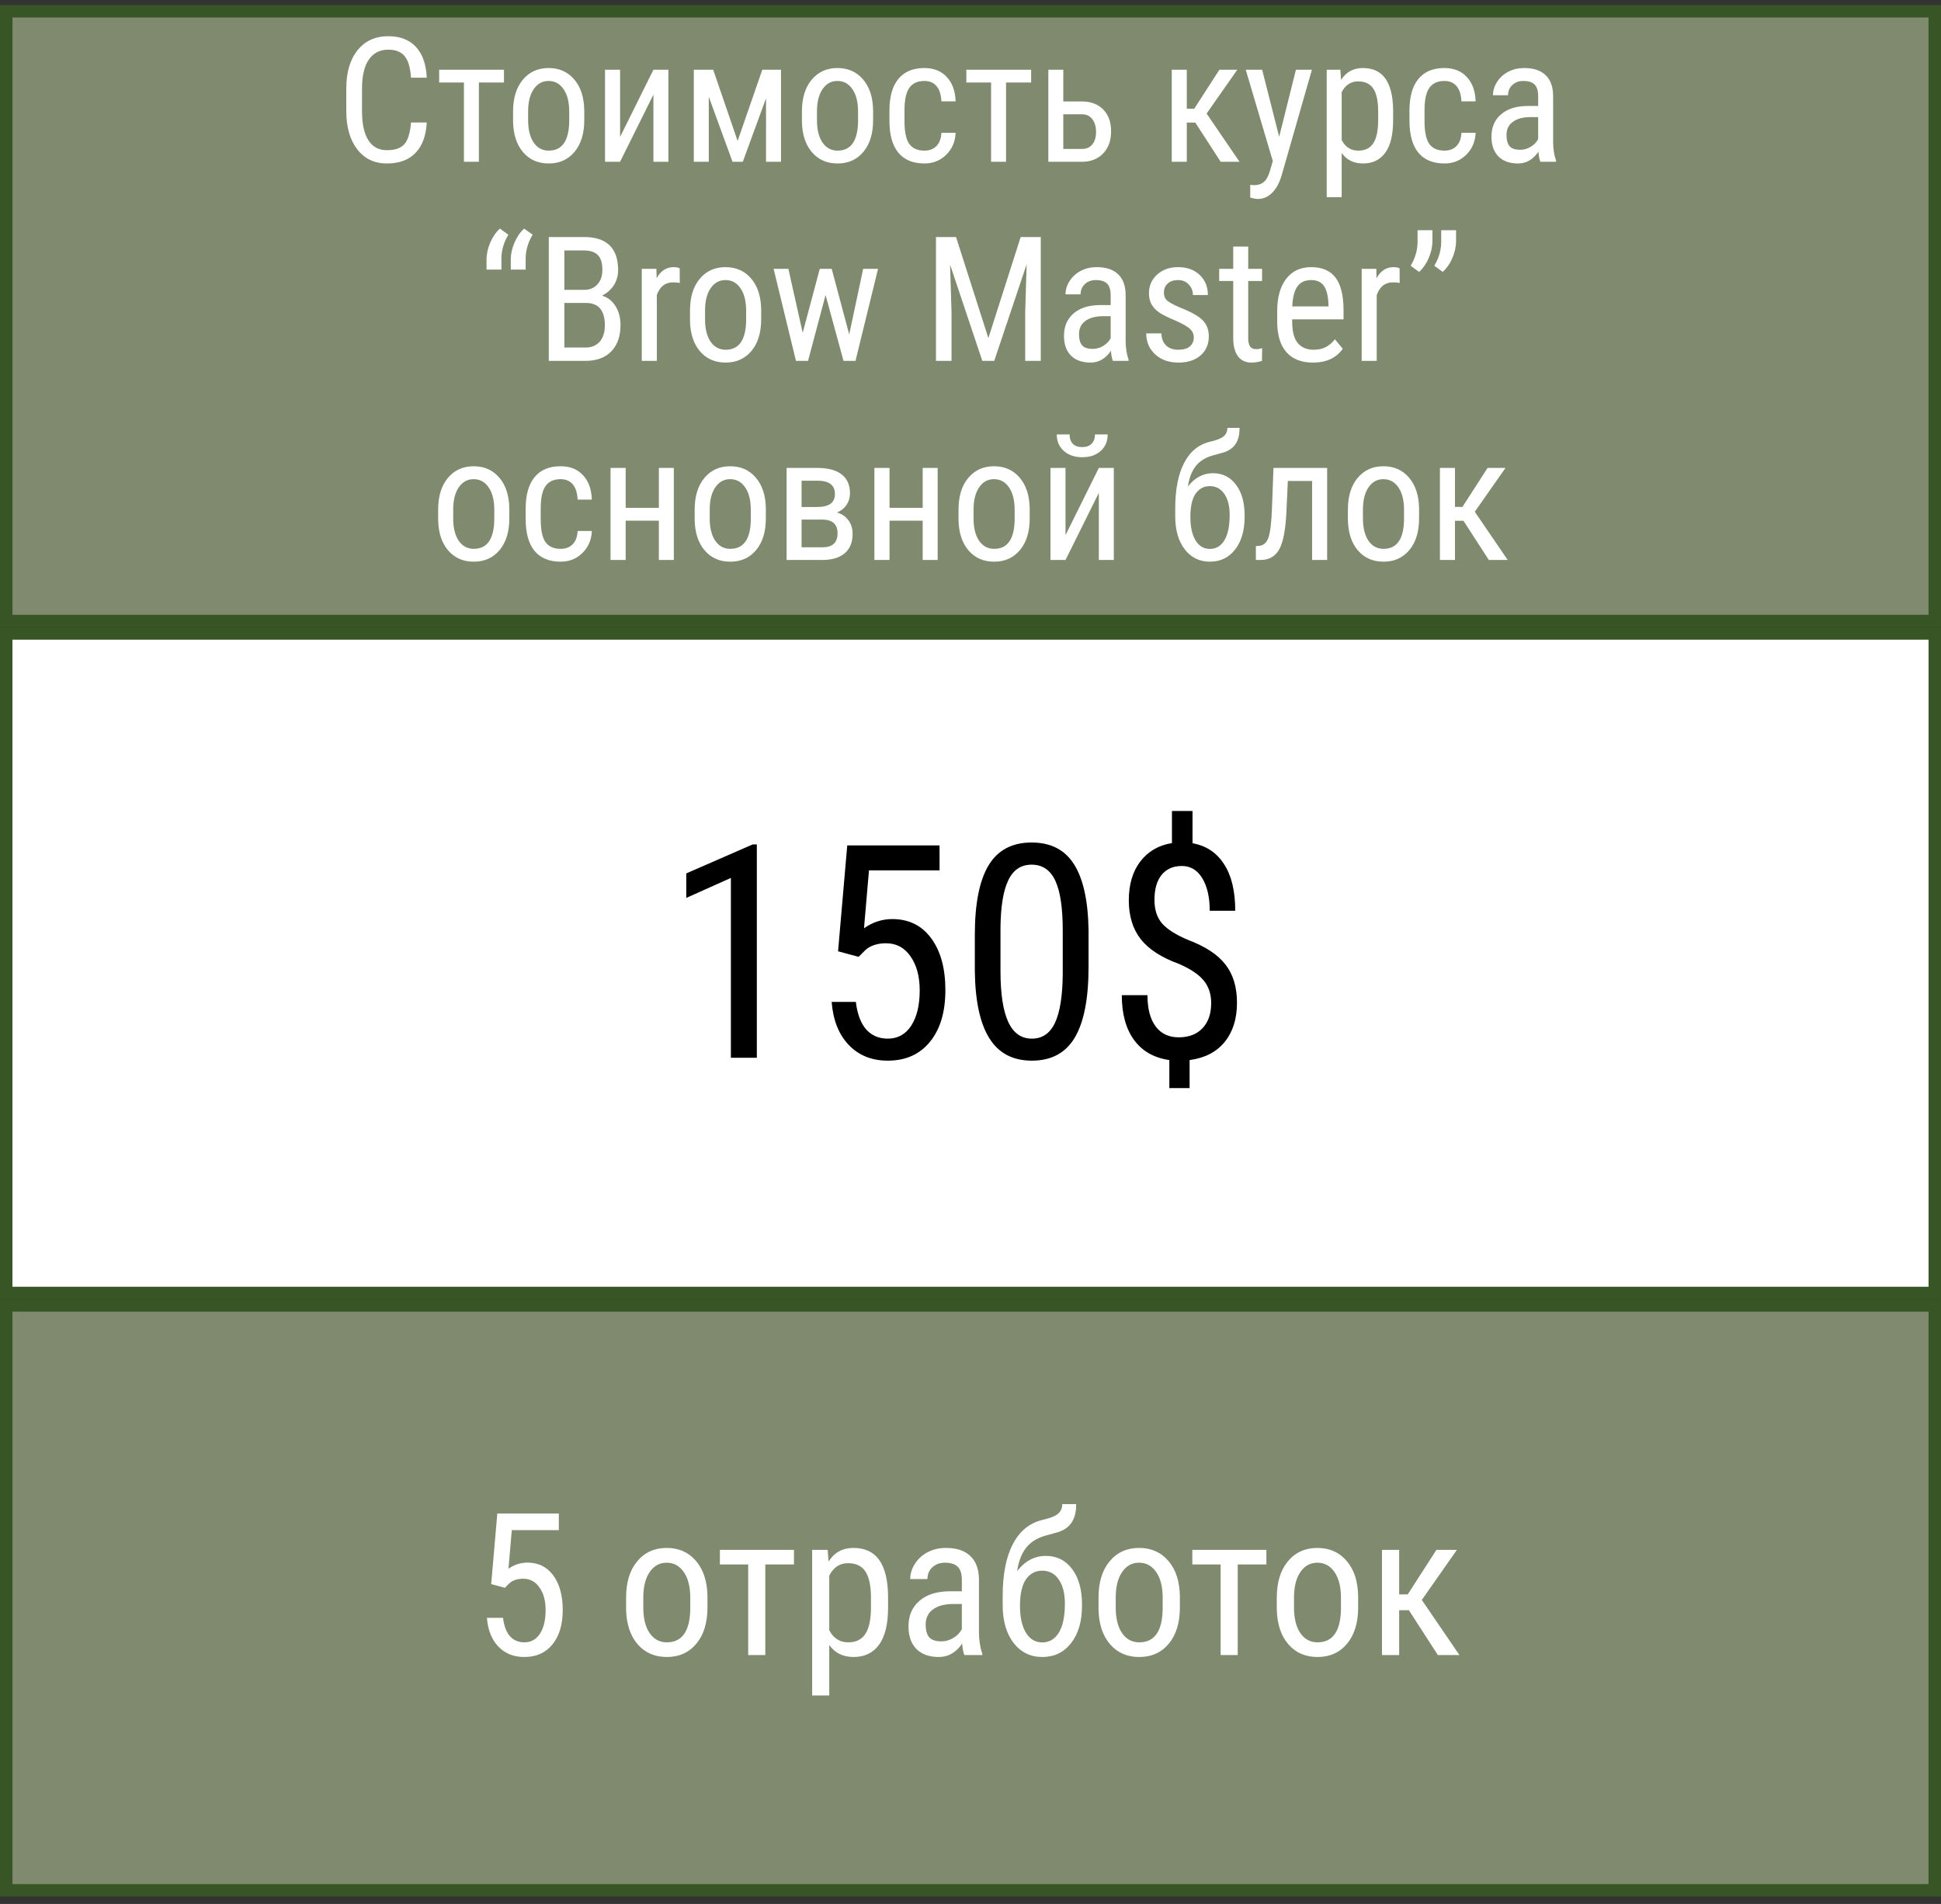 <svg width="156" height="153" viewBox="0 0 156 153" fill="none" xmlns="http://www.w3.org/2000/svg">
<rect x="0" y="0" width="156" height="153" fill="#333333" stroke="none"/>
<rect x="0.5" y="0.904" width="155" height="49" fill="#7F8A6E" stroke="#385526"/>
<path d="M34.298 9.842C34.243 10.908 33.942 11.724 33.395 12.289C32.853 12.854 32.085 13.137 31.092 13.137C30.094 13.137 29.301 12.758 28.713 12.002C28.125 11.241 27.831 10.211 27.831 8.912V7.107C27.831 5.813 28.132 4.79 28.733 4.038C29.34 3.286 30.164 2.91 31.208 2.91C32.17 2.91 32.912 3.2 33.437 3.778C33.965 4.353 34.252 5.175 34.298 6.246H33.033C32.978 5.435 32.808 4.856 32.52 4.51C32.233 4.163 31.796 3.99 31.208 3.99C30.529 3.99 30.007 4.257 29.643 4.79C29.278 5.319 29.096 6.096 29.096 7.121V8.946C29.096 9.953 29.264 10.726 29.602 11.264C29.943 11.801 30.44 12.07 31.092 12.07C31.744 12.07 32.213 11.909 32.5 11.585C32.787 11.261 32.965 10.68 33.033 9.842H34.298ZM40.505 6.629H38.488V13H37.285V6.629H35.296V5.604H40.505V6.629ZM41.236 8.96C41.236 7.884 41.496 7.035 42.016 6.41C42.54 5.781 43.23 5.467 44.087 5.467C44.944 5.467 45.632 5.772 46.151 6.383C46.675 6.993 46.944 7.825 46.958 8.878V9.657C46.958 10.728 46.698 11.576 46.179 12.2C45.659 12.825 44.967 13.137 44.101 13.137C43.244 13.137 42.556 12.834 42.036 12.227C41.521 11.621 41.255 10.801 41.236 9.767V8.96ZM42.446 9.657C42.446 10.418 42.594 11.018 42.891 11.455C43.191 11.888 43.595 12.104 44.101 12.104C45.167 12.104 45.716 11.334 45.748 9.794V8.96C45.748 8.203 45.598 7.606 45.297 7.169C44.996 6.727 44.593 6.506 44.087 6.506C43.59 6.506 43.191 6.727 42.891 7.169C42.594 7.606 42.446 8.201 42.446 8.953V9.657ZM52.516 5.604H53.719V13H52.516V7.606L49.836 13H48.626V5.604H49.836V11.004L52.516 5.604ZM59.283 11.325L61.266 5.604H62.77V13H61.566V7.9L59.7 13H58.873L56.966 7.777V13H55.763V5.604H57.321L59.283 11.325ZM64.451 8.96C64.451 7.884 64.711 7.035 65.231 6.41C65.755 5.781 66.445 5.467 67.302 5.467C68.159 5.467 68.847 5.772 69.366 6.383C69.89 6.993 70.159 7.825 70.173 8.878V9.657C70.173 10.728 69.913 11.576 69.394 12.2C68.874 12.825 68.181 13.137 67.315 13.137C66.459 13.137 65.77 12.834 65.251 12.227C64.736 11.621 64.469 10.801 64.451 9.767V8.96ZM65.661 9.657C65.661 10.418 65.809 11.018 66.106 11.455C66.406 11.888 66.81 12.104 67.315 12.104C68.382 12.104 68.931 11.334 68.963 9.794V8.96C68.963 8.203 68.812 7.606 68.512 7.169C68.211 6.727 67.808 6.506 67.302 6.506C66.805 6.506 66.406 6.727 66.106 7.169C65.809 7.606 65.661 8.201 65.661 8.953V9.657ZM74.302 12.104C74.703 12.104 75.024 11.981 75.266 11.735C75.507 11.485 75.639 11.129 75.662 10.669H76.804C76.776 11.38 76.523 11.97 76.045 12.44C75.571 12.904 74.99 13.137 74.302 13.137C73.386 13.137 72.686 12.85 72.203 12.275C71.725 11.697 71.485 10.838 71.485 9.698V8.885C71.485 7.768 71.725 6.921 72.203 6.342C72.682 5.758 73.379 5.467 74.295 5.467C75.051 5.467 75.651 5.706 76.093 6.185C76.539 6.663 76.776 7.317 76.804 8.146H75.662C75.635 7.6 75.503 7.189 75.266 6.916C75.033 6.643 74.71 6.506 74.295 6.506C73.757 6.506 73.358 6.684 73.099 7.039C72.839 7.39 72.704 7.969 72.695 8.775V9.719C72.695 10.589 72.823 11.204 73.078 11.565C73.338 11.925 73.746 12.104 74.302 12.104ZM82.874 6.629H80.857V13H79.654V6.629H77.665V5.604H82.874V6.629ZM85.458 8.153H86.982C87.689 8.158 88.252 8.374 88.671 8.803C89.09 9.231 89.3 9.814 89.3 10.553C89.3 11.291 89.088 11.883 88.664 12.33C88.24 12.772 87.68 12.995 86.982 13H84.255V5.604H85.458V8.153ZM85.458 9.186V11.968H86.962C87.317 11.968 87.593 11.847 87.789 11.605C87.99 11.364 88.09 11.029 88.09 10.601C88.09 10.181 87.992 9.842 87.796 9.582C87.6 9.322 87.331 9.19 86.989 9.186H85.458ZM96.067 9.849H95.384V13H94.174V5.604H95.384V8.734H95.985L98.002 5.604H99.444L96.977 9.124L99.622 13H98.105L96.067 9.849ZM102.808 10.99L104.154 5.604H105.439L103.02 14.046C102.837 14.679 102.58 15.16 102.247 15.488C101.914 15.821 101.536 15.987 101.112 15.987C100.948 15.987 100.739 15.951 100.483 15.878V14.852L100.75 14.88C101.101 14.88 101.374 14.796 101.57 14.627C101.771 14.463 101.933 14.176 102.056 13.766L102.295 12.938L100.121 5.604H101.44L102.808 10.99ZM111.968 9.657C111.968 10.829 111.756 11.701 111.332 12.275C110.913 12.85 110.318 13.137 109.548 13.137C108.805 13.137 108.233 12.856 107.832 12.296V15.844H106.629V5.604H107.723L107.784 6.424C108.19 5.786 108.771 5.467 109.527 5.467C110.339 5.467 110.945 5.749 111.346 6.314C111.747 6.88 111.954 7.725 111.968 8.851V9.657ZM110.765 8.967C110.765 8.137 110.637 7.527 110.382 7.135C110.127 6.738 109.716 6.54 109.151 6.54C108.573 6.54 108.133 6.829 107.832 7.408V11.257C108.128 11.822 108.573 12.104 109.165 12.104C109.712 12.104 110.113 11.909 110.368 11.517C110.628 11.12 110.76 10.516 110.765 9.705V8.967ZM116.097 12.104C116.498 12.104 116.819 11.981 117.061 11.735C117.302 11.485 117.434 11.129 117.457 10.669H118.599C118.571 11.38 118.318 11.97 117.84 12.44C117.366 12.904 116.785 13.137 116.097 13.137C115.181 13.137 114.481 12.85 113.998 12.275C113.52 11.697 113.28 10.838 113.28 9.698V8.885C113.28 7.768 113.52 6.921 113.998 6.342C114.477 5.758 115.174 5.467 116.09 5.467C116.846 5.467 117.446 5.706 117.888 6.185C118.334 6.663 118.571 7.317 118.599 8.146H117.457C117.43 7.6 117.298 7.189 117.061 6.916C116.828 6.643 116.505 6.506 116.09 6.506C115.552 6.506 115.153 6.684 114.894 7.039C114.634 7.39 114.499 7.969 114.49 8.775V9.719C114.49 10.589 114.618 11.204 114.873 11.565C115.133 11.925 115.541 12.104 116.097 12.104ZM123.801 13C123.728 12.841 123.675 12.572 123.644 12.193C123.215 12.822 122.668 13.137 122.003 13.137C121.333 13.137 120.809 12.95 120.431 12.576C120.057 12.198 119.87 11.667 119.87 10.983C119.87 10.231 120.125 9.634 120.636 9.192C121.146 8.75 121.846 8.525 122.734 8.516H123.623V7.729C123.623 7.287 123.525 6.973 123.329 6.786C123.133 6.599 122.835 6.506 122.434 6.506C122.069 6.506 121.773 6.615 121.545 6.834C121.317 7.048 121.203 7.322 121.203 7.654H119.993C119.993 7.276 120.105 6.916 120.328 6.574C120.551 6.228 120.852 5.957 121.23 5.761C121.609 5.565 122.03 5.467 122.495 5.467C123.252 5.467 123.826 5.656 124.218 6.034C124.614 6.408 124.817 6.955 124.826 7.675V11.407C124.831 11.977 124.908 12.471 125.059 12.891V13H123.801ZM122.188 12.036C122.484 12.036 122.766 11.954 123.035 11.79C123.304 11.626 123.5 11.421 123.623 11.175V9.411H122.939C122.365 9.42 121.912 9.55 121.579 9.801C121.246 10.047 121.08 10.393 121.08 10.84C121.08 11.259 121.164 11.565 121.333 11.756C121.502 11.943 121.786 12.036 122.188 12.036ZM40.177 18.37L40.86 18.862C40.5 19.455 40.313 20.075 40.3 20.722V21.665H39.103V20.872C39.103 20.412 39.204 19.951 39.404 19.491C39.605 19.026 39.862 18.653 40.177 18.37ZM42.125 18.37L42.809 18.862C42.449 19.455 42.262 20.075 42.248 20.722V21.665H41.052V20.872C41.052 20.412 41.152 19.951 41.352 19.491C41.553 19.026 41.81 18.653 42.125 18.37ZM44.107 29V19.047H46.944C47.851 19.047 48.533 19.268 48.988 19.71C49.449 20.152 49.679 20.815 49.679 21.699C49.679 22.164 49.562 22.574 49.33 22.93C49.098 23.285 48.783 23.561 48.387 23.757C48.842 23.894 49.203 24.174 49.467 24.598C49.736 25.021 49.87 25.532 49.87 26.129C49.87 27.022 49.624 27.724 49.132 28.234C48.644 28.745 47.947 29 47.04 29H44.107ZM45.358 24.345V27.927H47.067C47.541 27.927 47.917 27.772 48.195 27.462C48.473 27.148 48.612 26.708 48.612 26.143C48.612 24.944 48.106 24.345 47.095 24.345H45.358ZM45.358 23.292H46.965C47.398 23.292 47.746 23.146 48.011 22.855C48.28 22.563 48.414 22.175 48.414 21.692C48.414 21.145 48.293 20.749 48.052 20.503C47.81 20.252 47.441 20.127 46.944 20.127H45.358V23.292ZM54.635 22.738C54.466 22.706 54.284 22.69 54.088 22.69C53.468 22.69 53.035 23.03 52.789 23.709V29H51.579V21.604H52.755L52.775 22.355C53.099 21.763 53.557 21.467 54.149 21.467C54.341 21.467 54.5 21.499 54.628 21.562L54.635 22.738ZM55.455 24.96C55.455 23.884 55.715 23.035 56.234 22.41C56.758 21.781 57.449 21.467 58.306 21.467C59.162 21.467 59.851 21.772 60.37 22.383C60.894 22.994 61.163 23.825 61.177 24.878V25.657C61.177 26.728 60.917 27.576 60.398 28.2C59.878 28.825 59.185 29.137 58.319 29.137C57.463 29.137 56.774 28.834 56.255 28.227C55.74 27.621 55.473 26.801 55.455 25.767V24.96ZM56.665 25.657C56.665 26.418 56.813 27.018 57.109 27.455C57.41 27.888 57.813 28.105 58.319 28.105C59.386 28.105 59.935 27.334 59.967 25.794V24.96C59.967 24.203 59.816 23.606 59.516 23.169C59.215 22.727 58.812 22.506 58.306 22.506C57.809 22.506 57.41 22.727 57.109 23.169C56.813 23.606 56.665 24.201 56.665 24.953V25.657ZM68.252 26.874L69.373 21.604H70.569L68.758 29H67.794L66.352 23.709L64.943 29H63.973L62.175 21.604H63.364L64.513 26.744L65.887 21.604H66.844L68.252 26.874ZM76.838 19.047L79.436 27.168L82.033 19.047H83.647V29H82.395V25.124L82.512 21.241L79.907 29H78.95L76.359 21.269L76.476 25.124V29H75.225V19.047H76.838ZM89.443 29C89.37 28.84 89.318 28.572 89.286 28.193C88.858 28.822 88.311 29.137 87.645 29.137C86.976 29.137 86.451 28.95 86.073 28.576C85.7 28.198 85.513 27.667 85.513 26.983C85.513 26.231 85.768 25.634 86.278 25.192C86.789 24.75 87.488 24.525 88.377 24.516H89.266V23.73C89.266 23.287 89.168 22.973 88.972 22.786C88.776 22.599 88.477 22.506 88.076 22.506C87.712 22.506 87.415 22.615 87.188 22.834C86.96 23.048 86.846 23.322 86.846 23.654H85.636C85.636 23.276 85.747 22.916 85.971 22.574C86.194 22.228 86.495 21.957 86.873 21.761C87.251 21.565 87.673 21.467 88.138 21.467C88.894 21.467 89.468 21.656 89.86 22.034C90.257 22.408 90.46 22.955 90.469 23.675V27.407C90.473 27.977 90.551 28.471 90.701 28.891V29H89.443ZM87.83 28.036C88.126 28.036 88.409 27.954 88.678 27.79C88.947 27.626 89.143 27.421 89.266 27.175V25.411H88.582C88.008 25.42 87.554 25.55 87.222 25.801C86.889 26.047 86.723 26.393 86.723 26.84C86.723 27.259 86.807 27.564 86.976 27.756C87.144 27.943 87.429 28.036 87.83 28.036ZM95.944 27.106C95.944 26.847 95.846 26.623 95.65 26.436C95.454 26.25 95.076 26.031 94.516 25.78C93.864 25.511 93.404 25.281 93.135 25.09C92.87 24.898 92.672 24.682 92.54 24.44C92.408 24.194 92.342 23.903 92.342 23.565C92.342 22.964 92.561 22.465 92.998 22.068C93.44 21.667 94.003 21.467 94.686 21.467C95.407 21.467 95.985 21.676 96.423 22.096C96.86 22.515 97.079 23.053 97.079 23.709H95.876C95.876 23.376 95.764 23.094 95.541 22.861C95.318 22.624 95.033 22.506 94.686 22.506C94.331 22.506 94.051 22.599 93.846 22.786C93.645 22.968 93.545 23.215 93.545 23.524C93.545 23.77 93.618 23.969 93.764 24.119C93.914 24.27 94.272 24.468 94.837 24.714C95.735 25.065 96.345 25.409 96.669 25.746C96.993 26.079 97.154 26.503 97.154 27.018C97.154 27.66 96.933 28.175 96.491 28.562C96.049 28.945 95.457 29.137 94.714 29.137C93.944 29.137 93.319 28.916 92.841 28.474C92.362 28.032 92.123 27.471 92.123 26.792H93.34C93.353 27.202 93.479 27.523 93.716 27.756C93.953 27.988 94.285 28.105 94.714 28.105C95.115 28.105 95.42 28.016 95.63 27.838C95.84 27.656 95.944 27.412 95.944 27.106ZM100.319 19.812V21.604H101.434V22.581H100.319V27.168C100.319 27.46 100.367 27.681 100.463 27.831C100.559 27.981 100.723 28.057 100.955 28.057C101.115 28.057 101.276 28.029 101.44 27.975L101.427 29C101.153 29.091 100.873 29.137 100.586 29.137C100.107 29.137 99.743 28.966 99.492 28.624C99.242 28.282 99.116 27.799 99.116 27.175V22.581H97.988V21.604H99.116V19.812H100.319ZM105.521 29.137C104.601 29.137 103.895 28.863 103.402 28.316C102.91 27.765 102.66 26.958 102.65 25.896V25.001C102.65 23.898 102.89 23.035 103.368 22.41C103.851 21.781 104.523 21.467 105.385 21.467C106.251 21.467 106.898 21.742 107.326 22.294C107.755 22.845 107.973 23.704 107.982 24.871V25.664H103.854V25.835C103.854 26.628 104.002 27.204 104.298 27.564C104.599 27.924 105.029 28.105 105.59 28.105C105.945 28.105 106.257 28.038 106.526 27.906C106.8 27.77 107.055 27.555 107.292 27.264L107.921 28.029C107.397 28.768 106.597 29.137 105.521 29.137ZM105.385 22.506C104.883 22.506 104.512 22.679 104.271 23.025C104.029 23.367 103.892 23.9 103.86 24.625H106.772V24.461C106.741 23.759 106.613 23.258 106.39 22.957C106.171 22.656 105.836 22.506 105.385 22.506ZM112.494 22.738C112.326 22.706 112.143 22.69 111.947 22.69C111.327 22.69 110.895 23.03 110.648 23.709V29H109.438V21.604H110.614L110.635 22.355C110.958 21.763 111.416 21.467 112.009 21.467C112.2 21.467 112.36 21.499 112.487 21.562L112.494 22.738ZM114.053 21.85L113.376 21.357C113.731 20.76 113.916 20.141 113.93 19.498V18.5H115.126V19.423C115.117 19.86 115.014 20.305 114.818 20.756C114.627 21.203 114.372 21.567 114.053 21.85ZM115.953 21.85L115.276 21.357C115.632 20.76 115.816 20.141 115.83 19.498V18.5H117.026V19.423C117.017 19.86 116.915 20.305 116.719 20.756C116.527 21.203 116.272 21.567 115.953 21.85ZM35.214 40.96C35.214 39.884 35.474 39.035 35.993 38.41C36.517 37.781 37.208 37.467 38.065 37.467C38.921 37.467 39.609 37.772 40.129 38.383C40.653 38.993 40.922 39.825 40.935 40.878V41.657C40.935 42.728 40.676 43.576 40.156 44.2C39.637 44.825 38.944 45.137 38.078 45.137C37.221 45.137 36.533 44.834 36.014 44.227C35.499 43.621 35.232 42.801 35.214 41.767V40.96ZM36.424 41.657C36.424 42.418 36.572 43.018 36.868 43.455C37.169 43.888 37.572 44.105 38.078 44.105C39.145 44.105 39.694 43.334 39.726 41.794V40.96C39.726 40.203 39.575 39.606 39.274 39.169C38.974 38.727 38.57 38.506 38.065 38.506C37.568 38.506 37.169 38.727 36.868 39.169C36.572 39.606 36.424 40.201 36.424 40.953V41.657ZM45.065 44.105C45.465 44.105 45.787 43.981 46.028 43.735C46.27 43.485 46.402 43.129 46.425 42.669H47.566C47.539 43.38 47.286 43.97 46.808 44.44C46.334 44.904 45.753 45.137 45.065 45.137C44.148 45.137 43.449 44.85 42.966 44.275C42.487 43.697 42.248 42.838 42.248 41.698V40.885C42.248 39.768 42.487 38.921 42.966 38.342C43.444 37.758 44.142 37.467 45.058 37.467C45.814 37.467 46.413 37.706 46.855 38.185C47.302 38.663 47.539 39.317 47.566 40.147H46.425C46.398 39.6 46.265 39.19 46.028 38.916C45.796 38.643 45.472 38.506 45.058 38.506C44.52 38.506 44.121 38.684 43.861 39.039C43.602 39.39 43.467 39.969 43.458 40.775V41.719C43.458 42.589 43.586 43.204 43.841 43.565C44.101 43.925 44.508 44.105 45.065 44.105ZM54.156 45H52.953V41.842H50.287V45H49.07V37.603H50.287V40.81H52.953V37.603H54.156V45ZM55.831 40.96C55.831 39.884 56.091 39.035 56.61 38.41C57.134 37.781 57.825 37.467 58.682 37.467C59.538 37.467 60.227 37.772 60.746 38.383C61.27 38.993 61.539 39.825 61.553 40.878V41.657C61.553 42.728 61.293 43.576 60.773 44.2C60.254 44.825 59.561 45.137 58.695 45.137C57.839 45.137 57.15 44.834 56.631 44.227C56.116 43.621 55.849 42.801 55.831 41.767V40.96ZM57.041 41.657C57.041 42.418 57.189 43.018 57.485 43.455C57.786 43.888 58.19 44.105 58.695 44.105C59.762 44.105 60.311 43.334 60.343 41.794V40.96C60.343 40.203 60.192 39.606 59.892 39.169C59.591 38.727 59.188 38.506 58.682 38.506C58.185 38.506 57.786 38.727 57.485 39.169C57.189 39.606 57.041 40.201 57.041 40.953V41.657ZM63.221 45V37.603H65.702C66.55 37.603 67.197 37.777 67.644 38.123C68.09 38.469 68.314 38.973 68.314 39.634C68.314 39.976 68.225 40.283 68.047 40.557C67.869 40.83 67.609 41.04 67.268 41.185C67.646 41.286 67.949 41.489 68.177 41.794C68.409 42.099 68.525 42.468 68.525 42.901C68.525 43.585 68.311 44.107 67.883 44.467C67.459 44.822 66.857 45 66.078 45H63.221ZM64.424 41.753V43.981H66.092C66.908 43.981 67.315 43.608 67.315 42.86C67.315 42.122 66.903 41.753 66.078 41.753H64.424ZM64.424 40.741H65.689C66.632 40.741 67.103 40.395 67.103 39.702C67.103 39.005 66.659 38.647 65.77 38.629H64.424V40.741ZM75.361 45H74.158V41.842H71.492V45H70.275V37.603H71.492V40.81H74.158V37.603H75.361V45ZM77.036 40.96C77.036 39.884 77.296 39.035 77.815 38.41C78.34 37.781 79.03 37.467 79.887 37.467C80.743 37.467 81.432 37.772 81.951 38.383C82.475 38.993 82.744 39.825 82.758 40.878V41.657C82.758 42.728 82.498 43.576 81.978 44.2C81.459 44.825 80.766 45.137 79.9 45.137C79.044 45.137 78.356 44.834 77.836 44.227C77.321 43.621 77.054 42.801 77.036 41.767V40.96ZM78.246 41.657C78.246 42.418 78.394 43.018 78.69 43.455C78.991 43.888 79.394 44.105 79.9 44.105C80.967 44.105 81.516 43.334 81.548 41.794V40.96C81.548 40.203 81.397 39.606 81.097 39.169C80.796 38.727 80.393 38.506 79.887 38.506C79.39 38.506 78.991 38.727 78.69 39.169C78.394 39.606 78.246 40.201 78.246 40.953V41.657ZM88.315 37.603H89.519V45H88.315V39.606L85.636 45H84.426V37.603H85.636V43.004L88.315 37.603ZM89.026 34.91C89.026 35.462 88.837 35.906 88.459 36.243C88.085 36.576 87.593 36.742 86.982 36.742C86.372 36.742 85.877 36.574 85.499 36.236C85.121 35.899 84.932 35.457 84.932 34.91H85.964C85.964 35.229 86.05 35.48 86.224 35.662C86.397 35.84 86.65 35.929 86.982 35.929C87.301 35.929 87.55 35.84 87.728 35.662C87.91 35.484 88.001 35.234 88.001 34.91H89.026ZM97.482 38.027C98.262 38.027 98.882 38.337 99.342 38.957C99.802 39.572 100.032 40.397 100.032 41.432V41.534C100.032 42.628 99.777 43.503 99.267 44.159C98.756 44.811 98.082 45.137 97.243 45.137C96.405 45.137 95.73 44.806 95.22 44.145C94.709 43.485 94.454 42.596 94.454 41.48V40.857C94.454 39.331 94.693 38.109 95.172 37.193C95.65 36.273 96.352 35.705 97.277 35.491C97.811 35.368 98.171 35.222 98.357 35.054C98.549 34.885 98.644 34.662 98.644 34.384H99.622L99.615 34.65C99.561 35.553 99.128 36.125 98.316 36.366L97.482 36.599C96.881 36.763 96.418 37.052 96.095 37.467C95.776 37.882 95.568 38.424 95.473 39.094C96.029 38.383 96.699 38.027 97.482 38.027ZM97.236 39.066C96.753 39.066 96.37 39.272 96.088 39.682C95.81 40.092 95.671 40.709 95.671 41.534C95.671 42.336 95.81 42.967 96.088 43.428C96.366 43.883 96.751 44.111 97.243 44.111C97.735 44.111 98.123 43.881 98.405 43.421C98.688 42.961 98.829 42.279 98.829 41.377C98.829 40.666 98.686 40.103 98.398 39.688C98.116 39.274 97.728 39.066 97.236 39.066ZM106.663 37.603V45H105.453V38.649H103.505L103.389 41.158C103.325 42.548 103.138 43.535 102.828 44.118C102.518 44.697 102.021 44.991 101.338 45H100.935V43.886L101.242 43.858C101.579 43.813 101.816 43.587 101.953 43.182C102.094 42.772 102.188 41.967 102.233 40.769L102.35 37.603H106.663ZM108.331 40.96C108.331 39.884 108.591 39.035 109.11 38.41C109.634 37.781 110.325 37.467 111.182 37.467C112.038 37.467 112.727 37.772 113.246 38.383C113.77 38.993 114.039 39.825 114.053 40.878V41.657C114.053 42.728 113.793 43.576 113.273 44.2C112.754 44.825 112.061 45.137 111.195 45.137C110.339 45.137 109.65 44.834 109.131 44.227C108.616 43.621 108.349 42.801 108.331 41.767V40.96ZM109.541 41.657C109.541 42.418 109.689 43.018 109.985 43.455C110.286 43.888 110.689 44.105 111.195 44.105C112.262 44.105 112.811 43.334 112.843 41.794V40.96C112.843 40.203 112.692 39.606 112.392 39.169C112.091 38.727 111.688 38.506 111.182 38.506C110.685 38.506 110.286 38.727 109.985 39.169C109.689 39.606 109.541 40.201 109.541 40.953V41.657ZM117.621 41.849H116.938V45H115.728V37.603H116.938V40.734H117.539L119.556 37.603H120.998L118.53 41.124L121.176 45H119.658L117.621 41.849Z" fill="white"/>
<rect x="0.5" y="104.904" width="155" height="47" fill="#7F8A6E" stroke="#385526"/>
<rect x="0.5" y="50.904" width="155" height="53" fill="white" stroke="#385526"/>
<path d="M60.828 85H58.742V70.551L55.156 72.156V70.188L60.5 67.856H60.828V85ZM67.356 76.445L68.094 67.938H75.512V69.941H69.84L69.441 74.594C70.144 74.102 70.902 73.856 71.715 73.856C73.043 73.856 74.086 74.371 74.844 75.402C75.602 76.434 75.981 77.82 75.981 79.562C75.981 81.328 75.566 82.715 74.738 83.723C73.918 84.731 72.789 85.234 71.352 85.234C70.07 85.234 69.027 84.816 68.223 83.981C67.418 83.144 66.957 81.988 66.84 80.512H68.785C68.902 81.488 69.18 82.227 69.617 82.727C70.062 83.219 70.641 83.465 71.352 83.465C72.156 83.465 72.785 83.117 73.238 82.422C73.691 81.719 73.918 80.773 73.918 79.586C73.918 78.469 73.672 77.559 73.18 76.856C72.695 76.152 72.039 75.801 71.211 75.801C70.523 75.801 69.973 75.981 69.559 76.34L69.008 76.891L67.356 76.445ZM87.488 77.723C87.488 80.238 87.121 82.121 86.387 83.371C85.652 84.613 84.5 85.234 82.93 85.234C81.406 85.234 80.269 84.637 79.519 83.441C78.769 82.246 78.379 80.449 78.348 78.051V75.121C78.348 72.629 78.715 70.769 79.449 69.543C80.191 68.316 81.344 67.703 82.906 67.703C84.445 67.703 85.582 68.285 86.316 69.449C87.059 70.613 87.449 72.375 87.488 74.734V77.723ZM85.414 74.758C85.414 72.953 85.215 71.625 84.816 70.773C84.418 69.914 83.781 69.484 82.906 69.484C82.055 69.484 81.43 69.906 81.031 70.75C80.633 71.586 80.426 72.852 80.41 74.547V78.062C80.41 79.859 80.617 81.211 81.031 82.117C81.445 83.016 82.078 83.465 82.93 83.465C83.773 83.465 84.394 83.039 84.793 82.188C85.191 81.336 85.398 80.035 85.414 78.285V74.758ZM97.344 80.606C97.344 79.894 97.148 79.297 96.758 78.812C96.367 78.32 95.695 77.867 94.742 77.453C93.344 76.945 92.324 76.285 91.684 75.473C91.043 74.652 90.723 73.613 90.723 72.356C90.723 71.074 91.031 70.031 91.648 69.227C92.273 68.414 93.121 67.922 94.191 67.75V65.172H95.844V67.762C96.938 67.957 97.781 68.516 98.375 69.438C98.977 70.352 99.277 71.602 99.277 73.188H97.227C97.227 72.102 97.027 71.231 96.629 70.574C96.231 69.918 95.684 69.59 94.988 69.59C94.293 69.59 93.75 69.828 93.359 70.305C92.977 70.781 92.785 71.453 92.785 72.32C92.785 73.109 92.992 73.742 93.406 74.219C93.828 74.688 94.512 75.121 95.457 75.519C96.871 76.051 97.883 76.715 98.492 77.512C99.109 78.301 99.418 79.324 99.418 80.582C99.418 81.863 99.09 82.91 98.434 83.723C97.777 84.535 96.836 85.023 95.609 85.188V87.438H93.981V85.188C92.746 85.008 91.801 84.469 91.144 83.57C90.488 82.672 90.16 81.473 90.16 79.973H92.223C92.223 81.059 92.441 81.894 92.879 82.481C93.316 83.066 93.934 83.359 94.731 83.359C95.543 83.359 96.18 83.117 96.641 82.633C97.109 82.141 97.344 81.465 97.344 80.606Z" fill="black"/>
<path d="M39.477 127.297L39.969 121.625H44.914V122.961H41.133L40.867 126.062C41.336 125.734 41.841 125.57 42.383 125.57C43.268 125.57 43.964 125.914 44.469 126.602C44.974 127.289 45.227 128.214 45.227 129.375C45.227 130.552 44.95 131.477 44.398 132.148C43.852 132.82 43.099 133.156 42.141 133.156C41.286 133.156 40.591 132.878 40.055 132.32C39.518 131.763 39.211 130.992 39.133 130.008H40.43C40.508 130.659 40.693 131.151 40.984 131.484C41.281 131.812 41.667 131.977 42.141 131.977C42.677 131.977 43.096 131.745 43.398 131.281C43.7 130.812 43.852 130.182 43.852 129.391C43.852 128.646 43.688 128.039 43.359 127.57C43.036 127.102 42.599 126.867 42.047 126.867C41.589 126.867 41.221 126.987 40.945 127.227L40.578 127.594L39.477 127.297ZM50.32 128.383C50.32 127.154 50.617 126.182 51.211 125.469C51.81 124.75 52.599 124.391 53.578 124.391C54.557 124.391 55.344 124.74 55.938 125.438C56.536 126.135 56.844 127.086 56.859 128.289V129.18C56.859 130.404 56.562 131.372 55.969 132.086C55.375 132.799 54.583 133.156 53.594 133.156C52.615 133.156 51.828 132.81 51.234 132.117C50.646 131.424 50.341 130.487 50.32 129.305V128.383ZM51.703 129.18C51.703 130.049 51.872 130.734 52.211 131.234C52.555 131.729 53.016 131.977 53.594 131.977C54.812 131.977 55.44 131.096 55.477 129.336V128.383C55.477 127.518 55.305 126.836 54.961 126.336C54.617 125.831 54.156 125.578 53.578 125.578C53.01 125.578 52.555 125.831 52.211 126.336C51.872 126.836 51.703 127.516 51.703 128.375V129.18ZM63.812 125.719H61.508V133H60.133V125.719H57.859V124.547H63.812V125.719ZM71.375 129.18C71.375 130.518 71.133 131.516 70.648 132.172C70.169 132.828 69.49 133.156 68.609 133.156C67.76 133.156 67.107 132.836 66.648 132.195V136.25H65.273V124.547H66.523L66.594 125.484C67.057 124.755 67.721 124.391 68.586 124.391C69.513 124.391 70.206 124.714 70.664 125.359C71.122 126.005 71.359 126.971 71.375 128.258V129.18ZM70 128.391C70 127.443 69.854 126.745 69.562 126.297C69.271 125.844 68.802 125.617 68.156 125.617C67.495 125.617 66.992 125.948 66.648 126.609V131.008C66.987 131.654 67.495 131.977 68.172 131.977C68.797 131.977 69.255 131.753 69.547 131.305C69.844 130.852 69.995 130.161 70 129.234V128.391ZM77.508 133C77.424 132.818 77.365 132.51 77.328 132.078C76.838 132.797 76.213 133.156 75.453 133.156C74.688 133.156 74.088 132.943 73.656 132.516C73.229 132.083 73.016 131.477 73.016 130.695C73.016 129.836 73.307 129.154 73.891 128.648C74.474 128.143 75.273 127.885 76.289 127.875H77.305V126.977C77.305 126.471 77.193 126.112 76.969 125.898C76.745 125.685 76.404 125.578 75.945 125.578C75.529 125.578 75.19 125.703 74.93 125.953C74.669 126.198 74.539 126.51 74.539 126.891H73.156C73.156 126.458 73.284 126.047 73.539 125.656C73.794 125.26 74.138 124.951 74.57 124.727C75.003 124.503 75.484 124.391 76.016 124.391C76.88 124.391 77.537 124.607 77.984 125.039C78.438 125.466 78.669 126.091 78.68 126.914V131.18C78.685 131.831 78.773 132.396 78.945 132.875V133H77.508ZM75.664 131.898C76.003 131.898 76.326 131.805 76.633 131.617C76.94 131.43 77.164 131.195 77.305 130.914V128.898H76.523C75.867 128.909 75.349 129.057 74.969 129.344C74.588 129.625 74.398 130.021 74.398 130.531C74.398 131.01 74.495 131.359 74.688 131.578C74.88 131.792 75.206 131.898 75.664 131.898ZM84.047 125.031C84.938 125.031 85.646 125.385 86.172 126.094C86.698 126.797 86.961 127.74 86.961 128.922V129.039C86.961 130.289 86.669 131.289 86.086 132.039C85.503 132.784 84.732 133.156 83.773 133.156C82.815 133.156 82.044 132.779 81.461 132.023C80.878 131.268 80.586 130.253 80.586 128.977V128.266C80.586 126.521 80.859 125.125 81.406 124.078C81.953 123.026 82.755 122.378 83.812 122.133C84.422 121.992 84.833 121.826 85.047 121.633C85.266 121.44 85.375 121.185 85.375 120.867H86.492L86.484 121.172C86.422 122.203 85.927 122.857 85 123.133L84.047 123.398C83.359 123.586 82.831 123.917 82.461 124.391C82.096 124.865 81.859 125.484 81.75 126.25C82.385 125.438 83.151 125.031 84.047 125.031ZM83.766 126.219C83.213 126.219 82.776 126.453 82.453 126.922C82.135 127.391 81.977 128.096 81.977 129.039C81.977 129.956 82.135 130.677 82.453 131.203C82.771 131.724 83.211 131.984 83.773 131.984C84.336 131.984 84.779 131.721 85.102 131.195C85.424 130.669 85.586 129.891 85.586 128.859C85.586 128.047 85.422 127.404 85.094 126.93C84.771 126.456 84.328 126.219 83.766 126.219ZM88.289 128.383C88.289 127.154 88.586 126.182 89.18 125.469C89.779 124.75 90.568 124.391 91.547 124.391C92.526 124.391 93.312 124.74 93.906 125.438C94.505 126.135 94.812 127.086 94.828 128.289V129.18C94.828 130.404 94.531 131.372 93.938 132.086C93.344 132.799 92.552 133.156 91.562 133.156C90.583 133.156 89.797 132.81 89.203 132.117C88.615 131.424 88.31 130.487 88.289 129.305V128.383ZM89.672 129.18C89.672 130.049 89.841 130.734 90.18 131.234C90.523 131.729 90.984 131.977 91.562 131.977C92.781 131.977 93.409 131.096 93.445 129.336V128.383C93.445 127.518 93.273 126.836 92.93 126.336C92.586 125.831 92.125 125.578 91.547 125.578C90.979 125.578 90.523 125.831 90.18 126.336C89.841 126.836 89.672 127.516 89.672 128.375V129.18ZM101.781 125.719H99.477V133H98.102V125.719H95.828V124.547H101.781V125.719ZM102.617 128.383C102.617 127.154 102.914 126.182 103.508 125.469C104.107 124.75 104.896 124.391 105.875 124.391C106.854 124.391 107.641 124.74 108.234 125.438C108.833 126.135 109.141 127.086 109.156 128.289V129.18C109.156 130.404 108.859 131.372 108.266 132.086C107.672 132.799 106.88 133.156 105.891 133.156C104.911 133.156 104.125 132.81 103.531 132.117C102.943 131.424 102.638 130.487 102.617 129.305V128.383ZM104 129.18C104 130.049 104.169 130.734 104.508 131.234C104.852 131.729 105.312 131.977 105.891 131.977C107.109 131.977 107.737 131.096 107.773 129.336V128.383C107.773 127.518 107.602 126.836 107.258 126.336C106.914 125.831 106.453 125.578 105.875 125.578C105.307 125.578 104.852 125.831 104.508 126.336C104.169 126.836 104 127.516 104 128.375V129.18ZM113.234 129.398H112.453V133H111.07V124.547H112.453V128.125H113.141L115.445 124.547H117.094L114.273 128.57L117.297 133H115.562L113.234 129.398Z" fill="white"/>
</svg>
